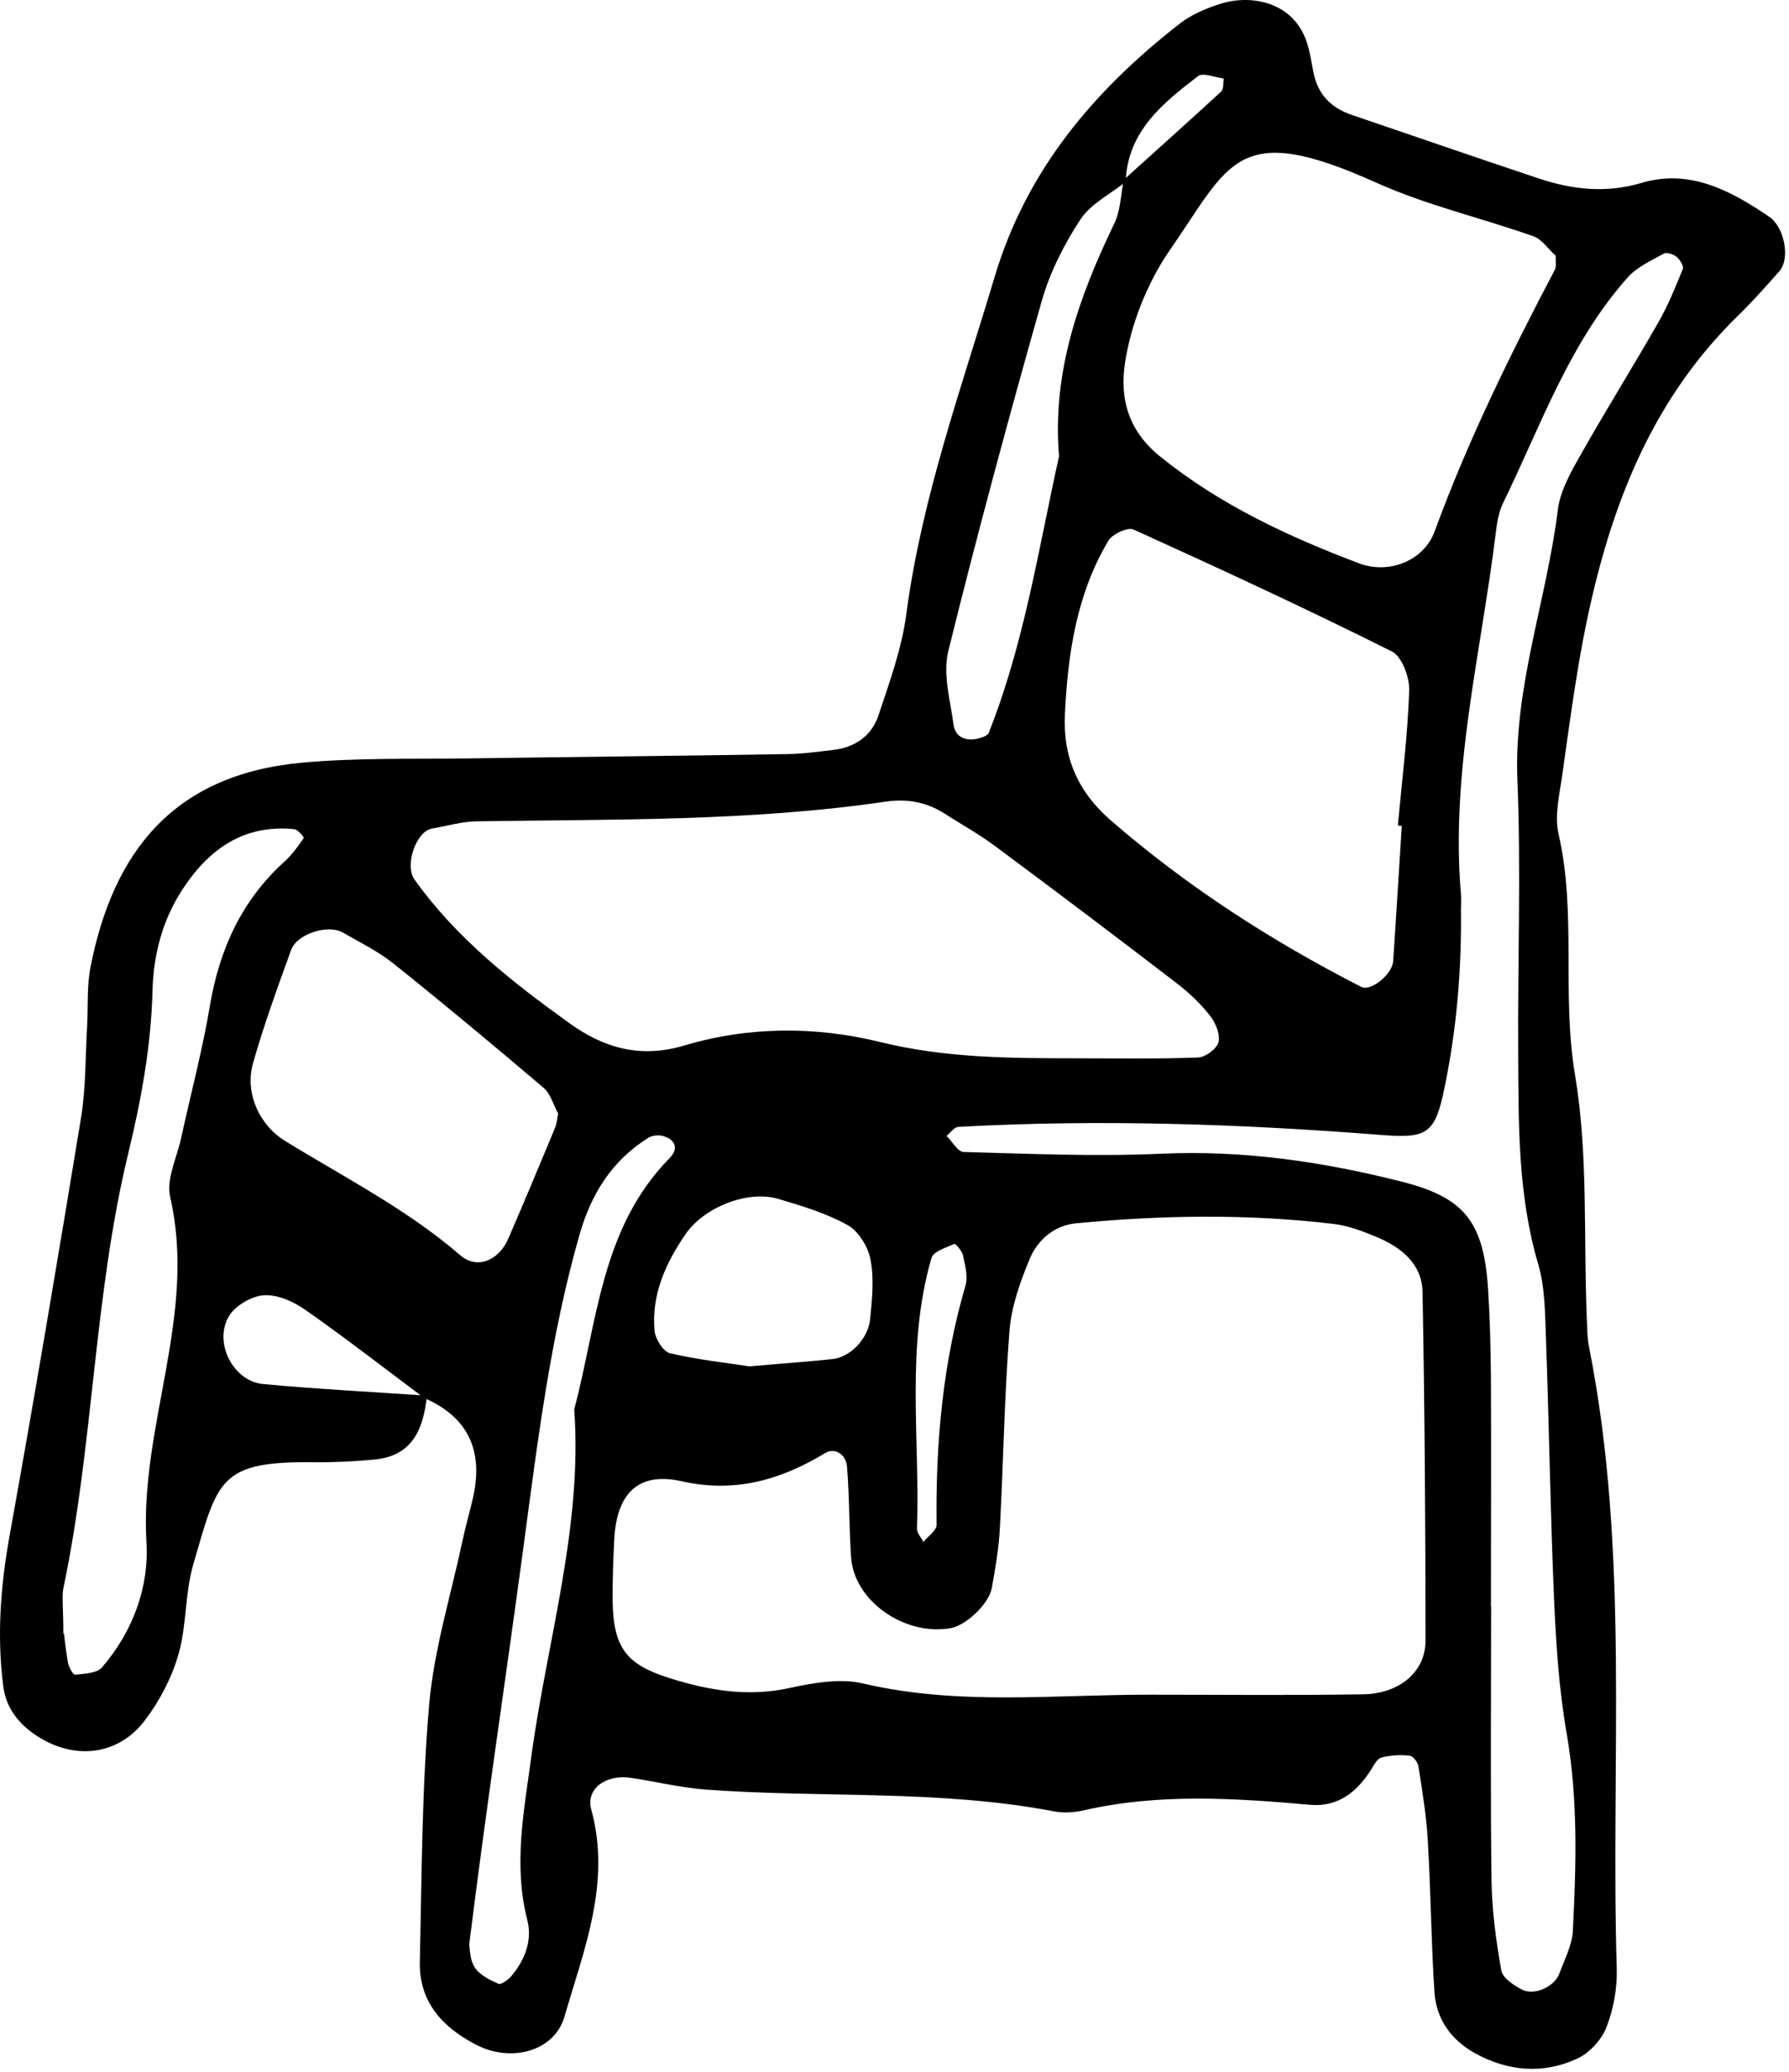 <svg width="449" height="520" viewBox="0 0 449 520" fill="none" xmlns="http://www.w3.org/2000/svg">
<path d="M107.135 350.404C106.249 358.569 103.544 365.307 94.101 366.241C89.036 366.733 83.97 366.979 78.904 366.93C54.953 366.635 54.707 371.307 48.51 392.554C46.395 399.784 46.887 407.8 44.821 415.03C43.149 420.932 40.1 426.785 36.362 431.703C29.673 440.556 18.607 441.786 9.164 435.539C4.836 432.687 1.59 428.752 0.853 423.391C-0.819 410.702 0.115 398.161 2.377 385.521C8.673 350.601 14.574 315.583 20.328 280.565C21.558 273.09 21.41 265.368 21.853 257.745C22.148 252.679 21.755 247.465 22.739 242.547C28.444 213.726 43.542 194.398 75.658 191.397C89.528 190.119 103.594 190.512 117.561 190.315C144.267 189.922 170.924 189.676 197.63 189.233C201.417 189.184 205.204 188.643 208.991 188.201C214.499 187.61 218.728 184.709 220.45 179.594C223.253 171.183 226.352 162.675 227.483 153.969C231.368 124.804 241.303 97.36 249.664 69.376C257.68 42.571 274.648 22.652 296.091 5.93C298.993 3.668 302.682 2.094 306.272 0.963C313.551 -1.398 324.568 0.127 328.011 10.701C328.797 13.111 329.142 15.619 329.634 18.127C330.716 23.587 333.962 27.029 339.175 28.8C354.815 34.112 370.406 39.522 386.045 44.735C394.603 47.588 403.013 48.571 412.112 45.866C424.112 42.325 434.391 47.834 444.08 54.424C447.818 56.982 449.392 64.851 446.588 68.048C443.244 71.835 439.85 75.671 436.211 79.212C413.341 101.492 403.21 129.919 397.357 160.314C395.242 171.528 393.718 182.84 392.144 194.152C391.455 199.168 390.078 204.529 391.16 209.251C395.734 229.17 391.898 249.531 395.292 269.696C398.636 289.566 397.406 310.222 398.242 330.535C398.341 333.092 398.341 335.65 398.833 338.109C409.062 389.701 404.193 441.933 405.767 493.919C405.915 498.886 404.98 504.149 403.161 508.772C401.931 511.92 398.833 515.264 395.734 516.641C387.226 520.527 378.422 519.789 370.159 515.215C364.258 511.92 360.52 506.756 360.028 500.067C359.192 487.427 359.094 474.689 358.356 462C358.012 455.753 356.979 449.507 355.995 443.261C355.848 442.228 354.667 440.654 353.782 440.556C351.471 440.31 349.06 440.458 346.798 440.999C345.814 441.245 344.929 442.622 344.339 443.704C340.798 449.507 335.929 453.491 328.945 452.901C309.912 451.229 290.928 449.95 272.042 454.278C269.632 454.819 266.927 455.016 264.468 454.524C235.549 449.015 206.138 451.229 177.022 449.065C170.727 448.573 164.53 447.048 158.235 446.114C152.038 445.228 146.972 448.868 148.398 454.081C153.415 472.475 146.579 489.148 141.661 506.067C139.152 514.772 128.283 517.674 119.479 513.1C110.971 508.674 105.168 502.329 105.364 492.296C105.856 470.705 105.856 449.065 107.725 427.572C108.954 413.801 113.184 400.276 116.086 386.603C116.873 382.865 117.955 379.225 118.791 375.488C121.299 363.979 117.463 355.569 106.446 350.798C96.511 343.371 86.724 335.748 76.593 328.666C73.642 326.6 69.658 324.83 66.265 325.026C63.166 325.223 59.133 327.584 57.51 330.19C53.477 336.781 58.494 346.617 66.019 347.306C79.642 348.585 93.266 349.273 106.938 350.208L107.135 350.404ZM282.616 45.571C278.73 48.67 273.812 51.08 271.205 55.014C267.074 61.26 263.533 68.293 261.468 75.474C253.205 104.639 245.287 133.903 238.008 163.363C236.581 169.118 238.5 175.757 239.336 181.905C239.729 184.856 242.287 186.036 245.188 185.397C246.27 185.151 247.844 184.659 248.139 183.922C257.041 161.544 260.631 137.788 265.796 114.476C264.025 93.524 270.714 74.638 279.616 56.195C281.239 52.899 281.288 48.867 282.026 45.129C290.19 37.751 298.403 30.423 306.518 22.947C307.157 22.357 306.961 20.832 307.108 19.701C304.944 19.455 301.944 18.127 300.665 19.111C291.813 25.898 283.009 32.98 282.517 45.571H282.616ZM288.813 425.26C306.617 425.26 324.371 425.457 342.175 425.162C351.224 425.014 357.766 419.506 357.766 411.784C357.766 382.57 357.569 353.405 357.028 324.19C356.88 317.157 351.667 312.977 345.519 310.419C342.027 308.944 338.339 307.566 334.65 307.124C313.109 304.566 291.567 304.911 270.025 306.976C264.615 307.517 260.484 311.058 258.468 315.829C256.058 321.583 253.844 327.83 253.352 333.977C252.074 350.454 251.828 366.979 250.943 383.455C250.697 388.472 249.812 393.488 248.926 398.456C248.238 402.489 242.385 407.948 238.5 408.587C226.991 410.555 214.351 401.702 213.614 390.832C213.073 383.258 213.22 375.635 212.581 368.061C212.335 364.913 209.532 363.192 207.122 364.618C195.908 371.405 184.399 374.701 171.071 371.7C161.628 369.586 154.841 373.127 154.153 386.406C153.907 391.472 153.71 396.538 153.759 401.653C153.907 413.555 157.251 417.686 167.973 421.08C177.809 424.178 187.547 425.85 197.925 423.637C204.023 422.309 210.81 421.08 216.663 422.457C240.565 428.064 264.763 425.211 288.813 425.26ZM270.124 265.565C280.304 265.565 290.485 265.761 300.665 265.368C302.534 265.319 305.436 263.155 305.83 261.482C306.272 259.466 305.043 256.564 303.616 254.794C301.305 251.843 298.452 249.138 295.452 246.826C280.353 235.219 265.156 223.759 249.861 212.398C245.779 209.349 241.303 206.89 237.024 204.136C232.548 201.283 227.729 200.398 222.466 201.136C188.334 206.152 153.956 205.562 119.627 206.103C115.889 206.152 112.151 207.283 108.413 207.923C104.43 208.611 101.479 217.169 104.036 220.71C114.512 235.416 128.529 246.433 142.988 256.81C151.447 262.909 160.645 265.663 171.711 262.368C187.793 257.548 204.761 257.499 220.892 261.482C237.27 265.515 253.648 265.565 270.173 265.565H270.124ZM374.143 403.128H374.242C374.242 426.047 374.045 448.917 374.34 471.836C374.438 479.41 375.471 486.984 376.799 494.46C377.143 496.329 379.848 498.149 381.914 499.231C385.012 500.903 390.176 498.542 391.357 495.247C392.636 491.755 394.554 488.165 394.75 484.574C395.587 468.098 396.078 451.622 393.226 435.146C391.259 423.932 390.521 412.473 390.029 401.062C389.095 379.471 388.799 357.831 388.013 336.24C387.767 329.895 387.816 323.305 386.094 317.354C380.93 299.943 381.127 282.139 381.029 264.384C380.881 241.465 381.767 218.546 380.832 195.725C379.898 172.364 388.16 150.674 390.964 128.05C391.554 123.181 394.259 118.411 396.767 114.033C403.013 102.967 409.751 92.196 416.046 81.179C418.555 76.851 420.473 72.13 422.342 67.507C422.637 66.818 421.653 65.195 420.866 64.507C420.03 63.818 418.358 63.228 417.62 63.621C414.423 65.392 410.784 67.015 408.423 69.72C393.816 86.196 386.685 106.853 377.242 126.231C376.16 128.444 375.717 131.1 375.422 133.608C371.733 163.806 364.012 193.611 366.668 224.448C366.766 225.727 366.668 227.006 366.668 228.284C366.815 242.301 365.782 256.171 363.126 269.991C360.471 284.008 359.241 285.779 347.192 284.844C311.682 282.041 276.124 280.811 240.516 282.779C239.483 282.828 238.549 284.254 237.565 285.041C238.992 286.418 240.369 289.025 241.795 289.074C258.32 289.517 274.845 290.254 291.37 289.516C311.977 288.582 331.896 291.484 351.716 296.5C367.258 300.435 372.324 306.288 373.455 323.207C373.947 330.83 374.143 338.453 374.192 346.076C374.291 365.159 374.192 384.242 374.192 403.325L374.143 403.128ZM390.472 64.211C388.603 62.539 387.029 60.08 384.865 59.293C371.782 54.67 358.061 51.522 345.47 45.866C310.207 29.98 308.781 40.948 293.485 62.933C290.632 67.064 288.272 71.687 286.403 76.359C284.534 81.032 283.157 85.95 282.37 90.918C280.944 100.262 283.304 108.181 291.124 114.525C306.174 126.673 323.289 134.641 341.142 141.379C348.569 144.182 357.372 140.739 360.077 133.313C368.389 110.64 378.963 89.098 390.177 67.802C390.718 66.818 390.373 65.392 390.472 64.162V64.211ZM351.815 207.234C351.47 207.234 351.175 207.185 350.831 207.136C351.864 195.824 353.29 184.561 353.684 173.249C353.782 169.954 351.864 164.74 349.306 163.462C327.961 152.789 306.272 142.756 284.485 132.87C283.058 132.231 279.173 134.001 278.19 135.674C270.222 149.051 268.009 163.904 267.271 179.2C266.73 190.168 270.615 198.775 278.829 205.906C298.01 222.53 319.158 236.153 341.683 247.662C343.995 248.843 349.405 244.564 349.651 241.219C350.438 229.907 351.077 218.546 351.815 207.234ZM140.037 279.336C138.857 277.172 138.169 274.467 136.447 272.991C124.004 262.417 111.512 251.99 98.774 241.809C94.888 238.711 90.315 236.449 85.987 233.989C82.298 231.875 74.527 234.334 73.052 238.416C69.658 247.81 66.215 257.204 63.51 266.794C61.396 274.122 64.986 282.287 71.576 286.32C86.528 295.517 102.216 303.484 115.643 315.091C119.676 318.534 125.184 316.419 127.594 310.763C131.578 301.566 135.463 292.271 139.3 283.024C139.791 281.893 139.841 280.565 140.087 279.336H140.037ZM16.05 409.915C16.05 409.62 16.394 413.407 17.033 417.096C17.23 418.276 18.312 420.293 18.853 420.244C21.165 419.998 24.312 419.899 25.591 418.424C33.313 409.473 37.444 398.357 36.755 386.947C35.034 357.782 49.543 329.945 42.706 300.386C41.674 295.91 44.379 290.549 45.461 285.582C47.871 274.516 50.821 263.499 52.69 252.335C55.1 238.121 60.707 225.825 71.527 216.087C73.347 214.415 74.822 212.349 76.248 210.283C76.347 210.136 74.773 208.169 73.888 208.07C61.1 206.792 52.297 213.185 45.707 223.317C40.788 230.94 38.526 239.449 38.28 248.498C37.936 262.466 35.428 276.09 32.132 289.664C23.526 325.371 23.476 362.405 15.952 398.308C15.46 400.718 15.902 403.374 15.902 409.915H16.05ZM117.758 487.968C117.955 488.902 117.856 491.706 119.135 493.673C120.365 495.591 122.873 496.821 125.086 497.804C125.726 498.1 127.447 496.87 128.234 495.985C131.726 491.952 133.644 486.886 132.365 481.918C128.775 467.901 131.529 454.425 133.398 440.458C137.333 411.587 146.234 383.258 144.12 353.65C149.923 331.813 150.808 308.107 168.071 290.599C170.383 288.238 169.547 285.926 166.301 285.041C165.17 284.746 163.546 284.943 162.612 285.582C153.563 291.287 148.398 299.55 145.447 309.829C138.07 335.601 134.873 362.208 131.332 388.521C126.955 421.227 121.988 453.835 117.758 487.968ZM187.891 342.88C196.449 342.142 202.646 341.699 208.843 341.06C213.318 340.617 217.892 336.043 218.384 330.977C218.876 326.059 219.417 320.895 218.483 316.124C217.892 312.878 215.482 308.944 212.728 307.419C207.318 304.419 201.22 302.599 195.269 300.828C187.744 298.615 176.826 302.845 172.104 309.632C167.088 316.911 163.448 324.879 164.284 333.977C164.481 336.043 166.497 339.191 168.169 339.584C175.35 341.256 182.727 342.043 187.842 342.83L187.891 342.88ZM241.696 315.042C241.45 313.911 239.827 312.042 239.532 312.14C237.467 313.075 234.27 314.009 233.778 315.682C227.286 338.01 230.926 360.979 230.139 383.652C230.139 384.734 231.221 385.865 231.762 386.947C232.893 385.521 235.057 384.045 235.057 382.668C234.811 362.257 236.581 342.191 242.336 322.518C242.975 320.256 242.188 317.501 241.696 315.042Z" fill="black"/>
</svg>
